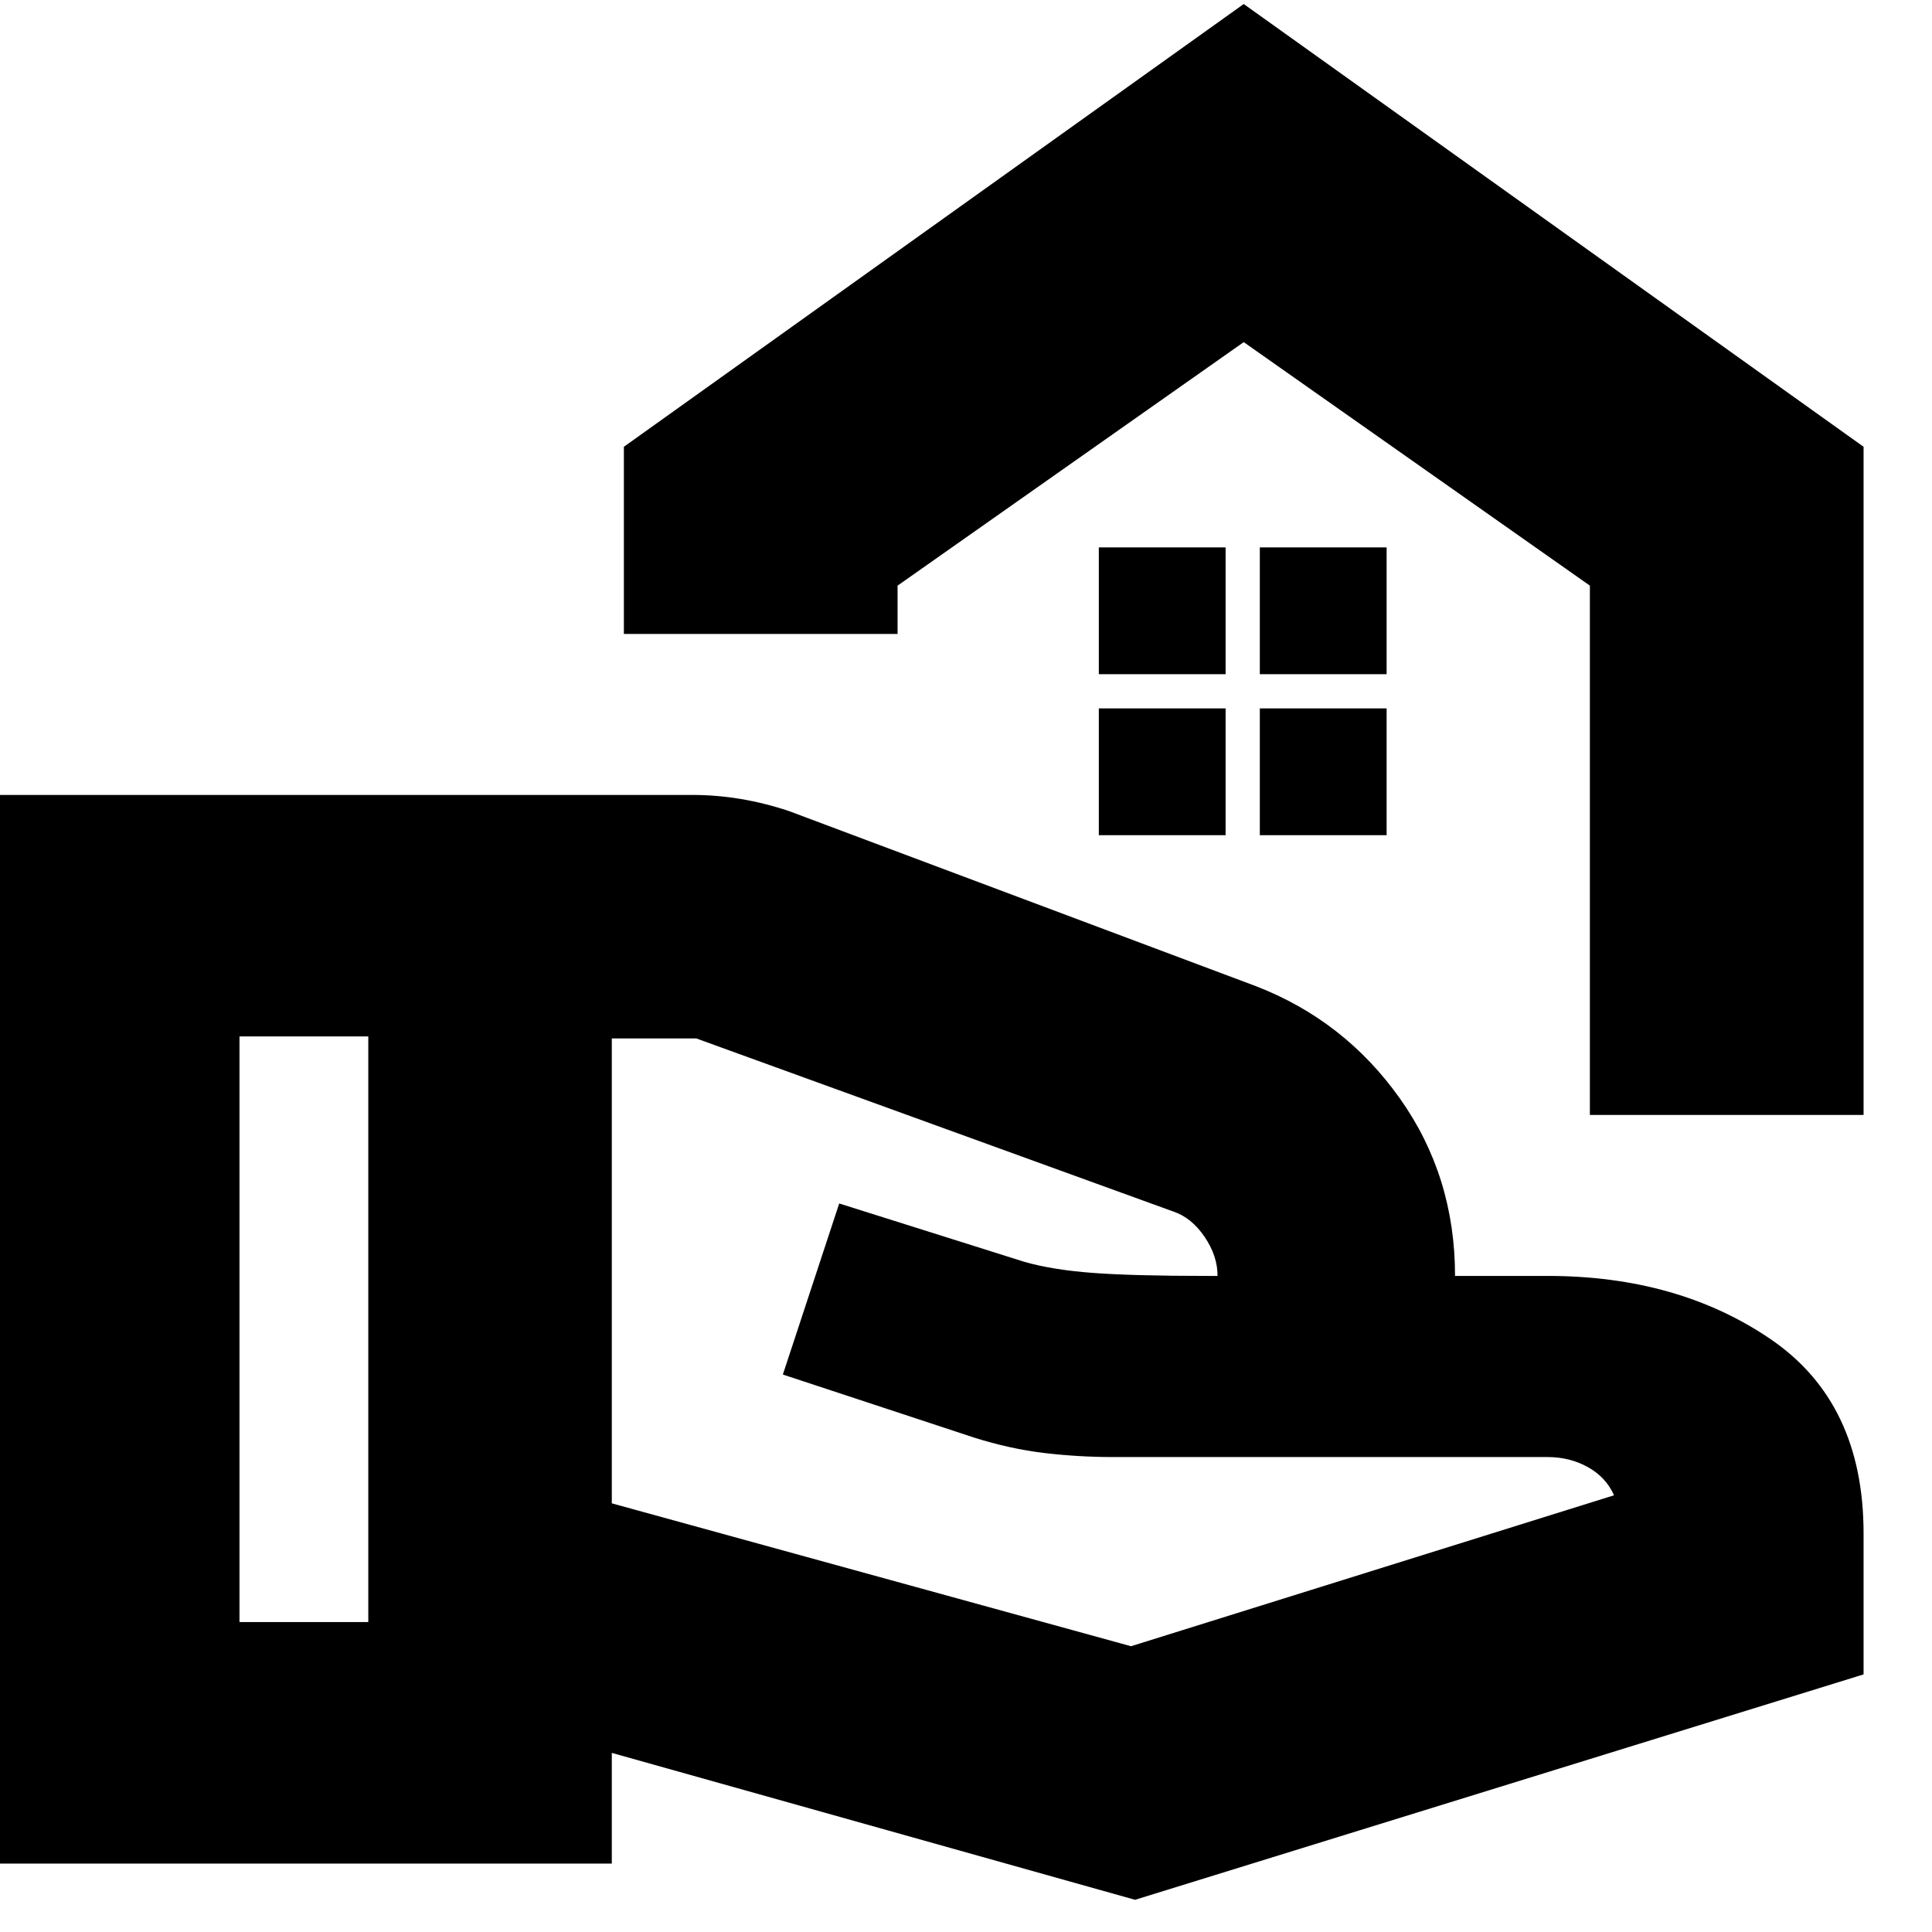 <svg xmlns="http://www.w3.org/2000/svg" height="24" viewBox="0 -960 960 960" width="24"><path d="M790-406v-263L618-790 446-669v24H310v-93l308-220 308 220v332H790ZM618-790Zm8 165h63v-63h-63v63Zm-80 0h63v-63h-63v63Zm80 80h63v-63h-63v63Zm-80 0h63v-63h-63v63ZM304-213l258 71 240-75q-4-9-13-14t-20-5H553q-17 0-34-2t-35-7.68L389-277l28-85 92 29q14 4 34 5.5t57 1.5h5q0-10-6.5-19.5T583-358l-237-86h-42v231ZM-2-34v-531h346q12 0 24 2t24 6l232 87q44 17 71.5 55.69Q723-375.63 723-326h46q64.83 0 110.92 31.5Q926-263 926-198v70L564-16 304-89v55H-2Zm121-120h64v-291h-64v291Z"/></svg>